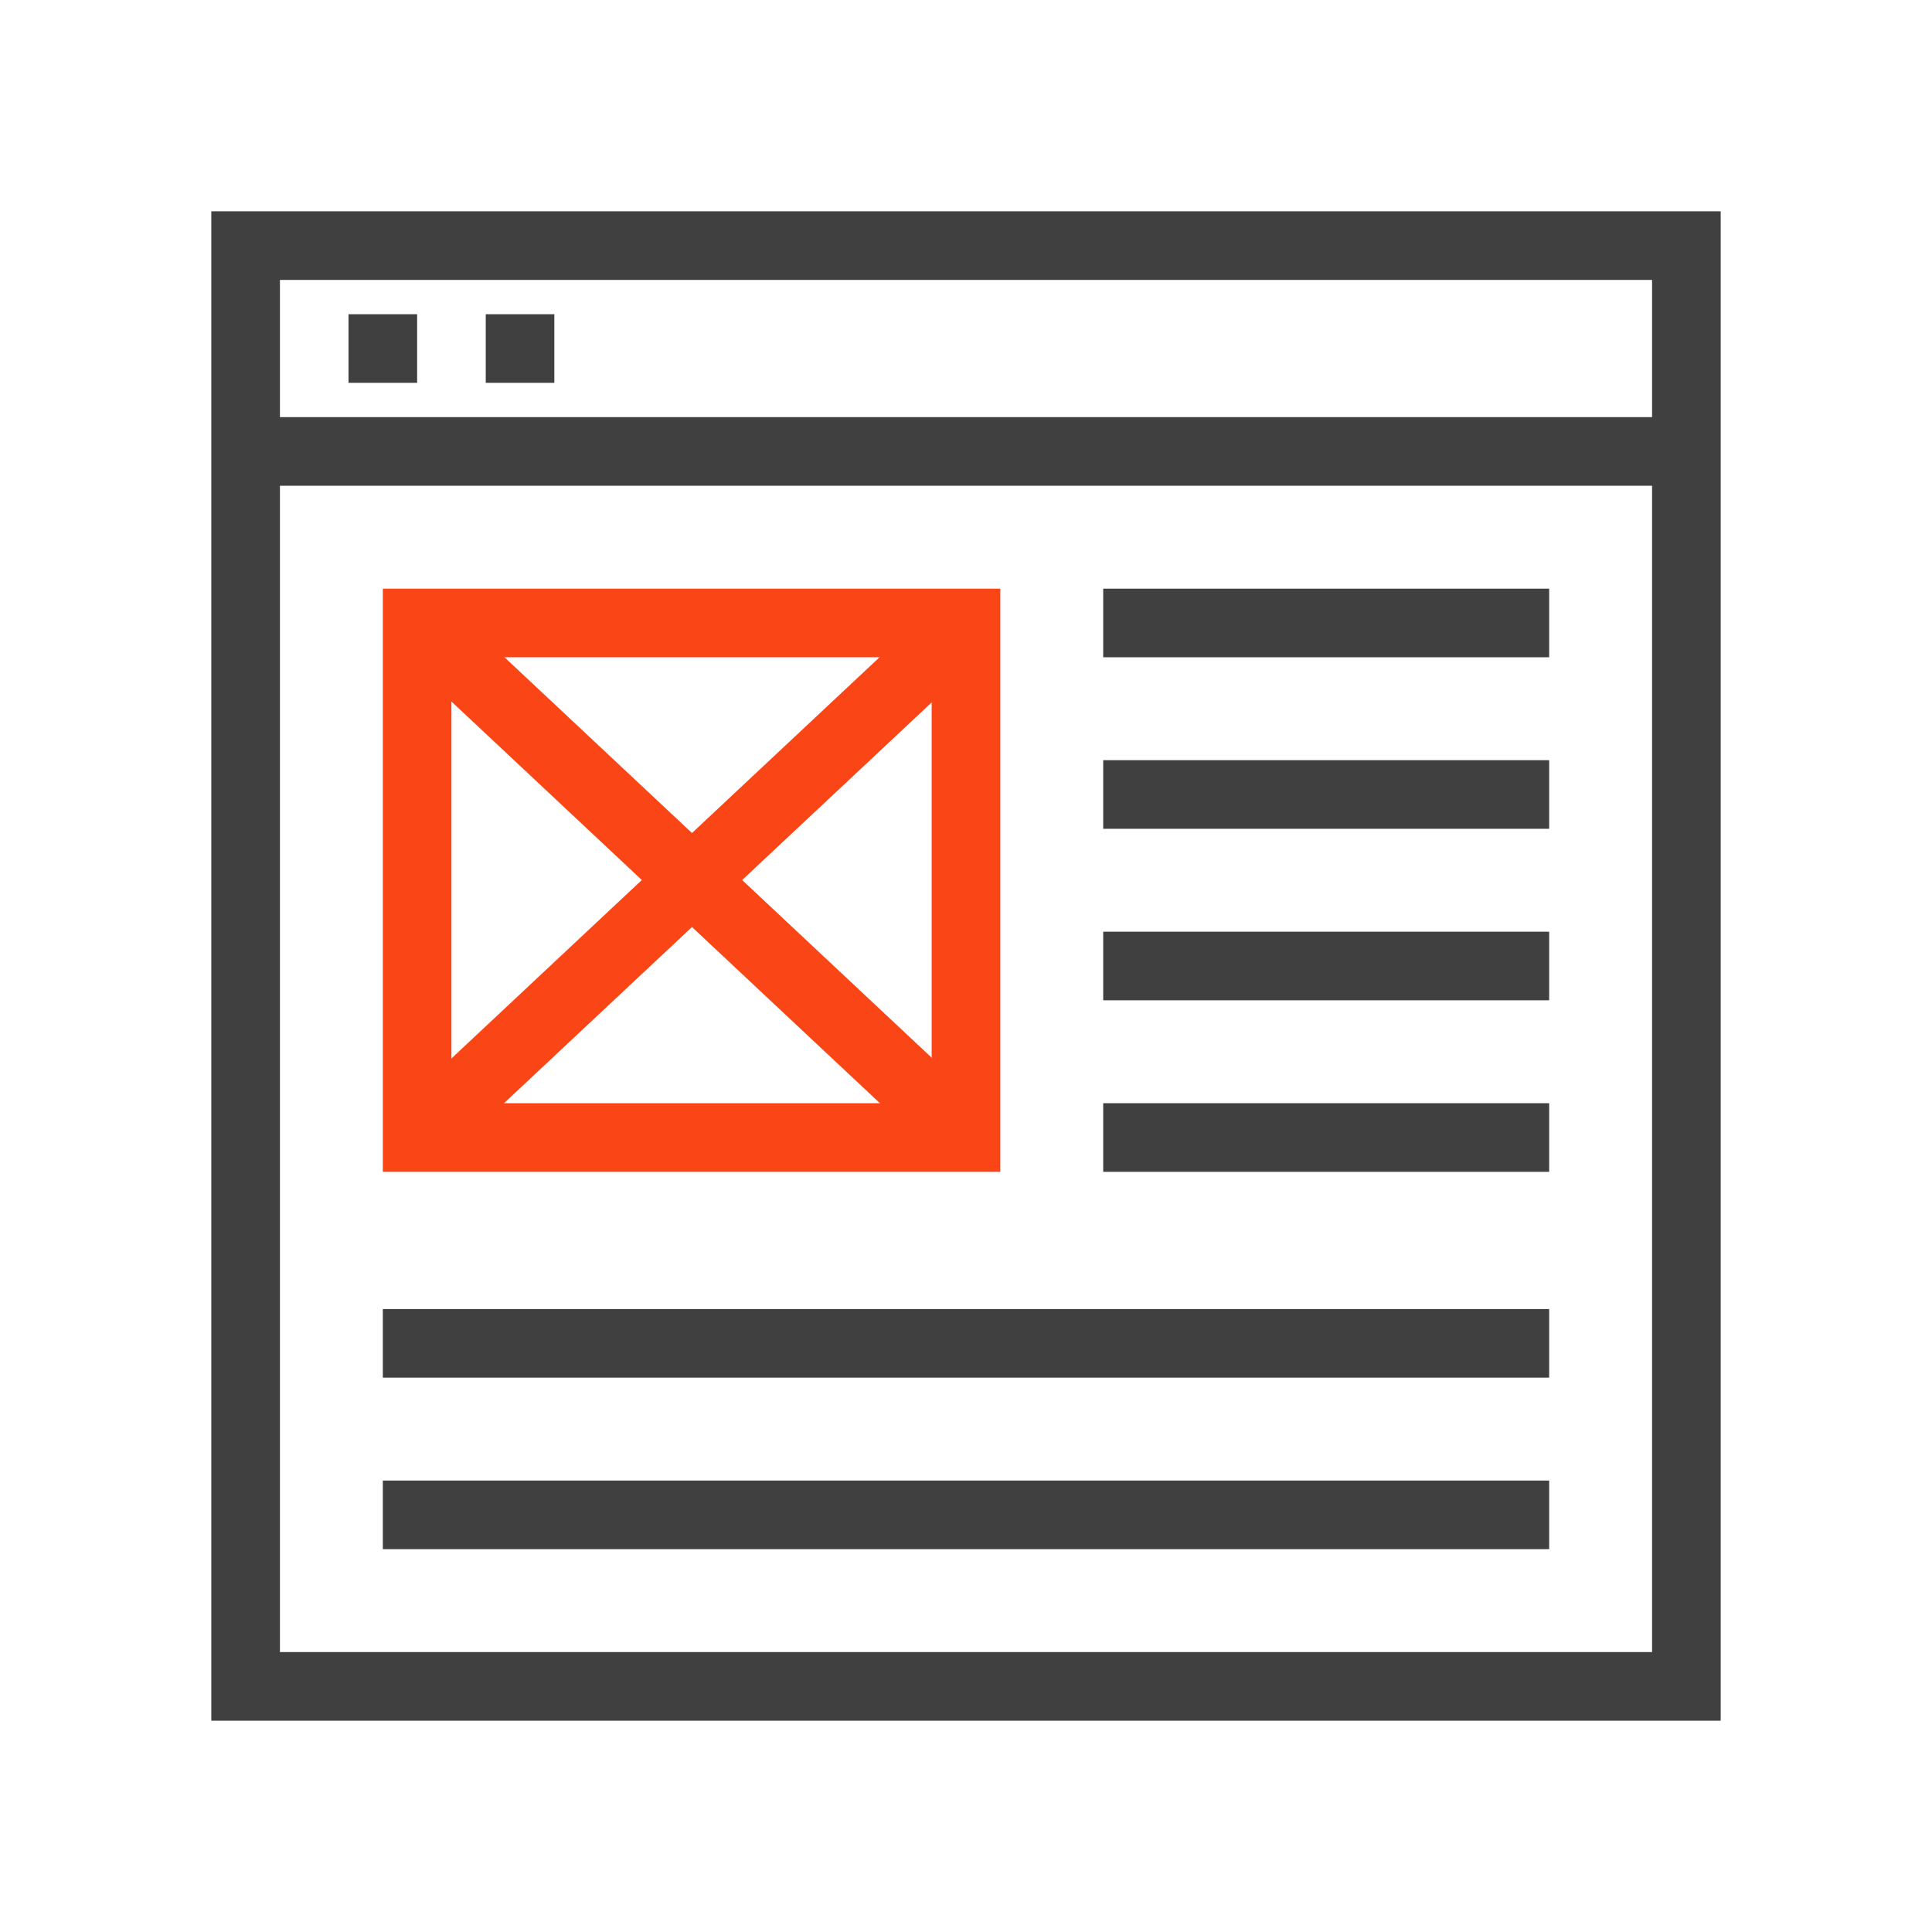 <svg width="64" height="64" viewBox="0 0 64 64" fill="none" xmlns="http://www.w3.org/2000/svg">
<path d="M57 57H7V7H57V57ZM9.273 54.727H54.727V9.273H9.273V54.727Z" fill="#404040"/>
<path d="M55.864 13.818H8.136V16.091H55.864V13.818Z" fill="#404040"/>
<path d="M13.818 10.409H11.545V12.682H13.818V10.409Z" fill="#404040"/>
<path d="M18.363 10.409H16.091V12.682H18.363V10.409Z" fill="#404040"/>
<path d="M33.136 38.818H12.682V19.5H33.136V38.818ZM14.954 36.545H30.863V21.773H14.954V36.545Z" fill="#FA4616"/>
<path d="M14.595 19.788L13.041 21.446L31.222 38.489L32.776 36.831L14.595 19.788Z" fill="#FA4616"/>
<path d="M31.232 19.808L13.048 36.849L14.602 38.507L32.786 21.467L31.232 19.808Z" fill="#FA4616"/>
<path d="M51.318 19.5H36.545V21.773H51.318V19.5Z" fill="#404040"/>
<path d="M51.318 25.182H36.545V27.455H51.318V25.182Z" fill="#404040"/>
<path d="M51.318 30.864H36.545V33.136H51.318V30.864Z" fill="#404040"/>
<path d="M51.318 36.545H36.545V38.818H51.318V36.545Z" fill="#404040"/>
<path d="M51.318 43.364H12.682V45.636H51.318V43.364Z" fill="#404040"/>
<path d="M51.318 49.045H12.682V51.318H51.318V49.045Z" fill="#404040"/>
</svg>
